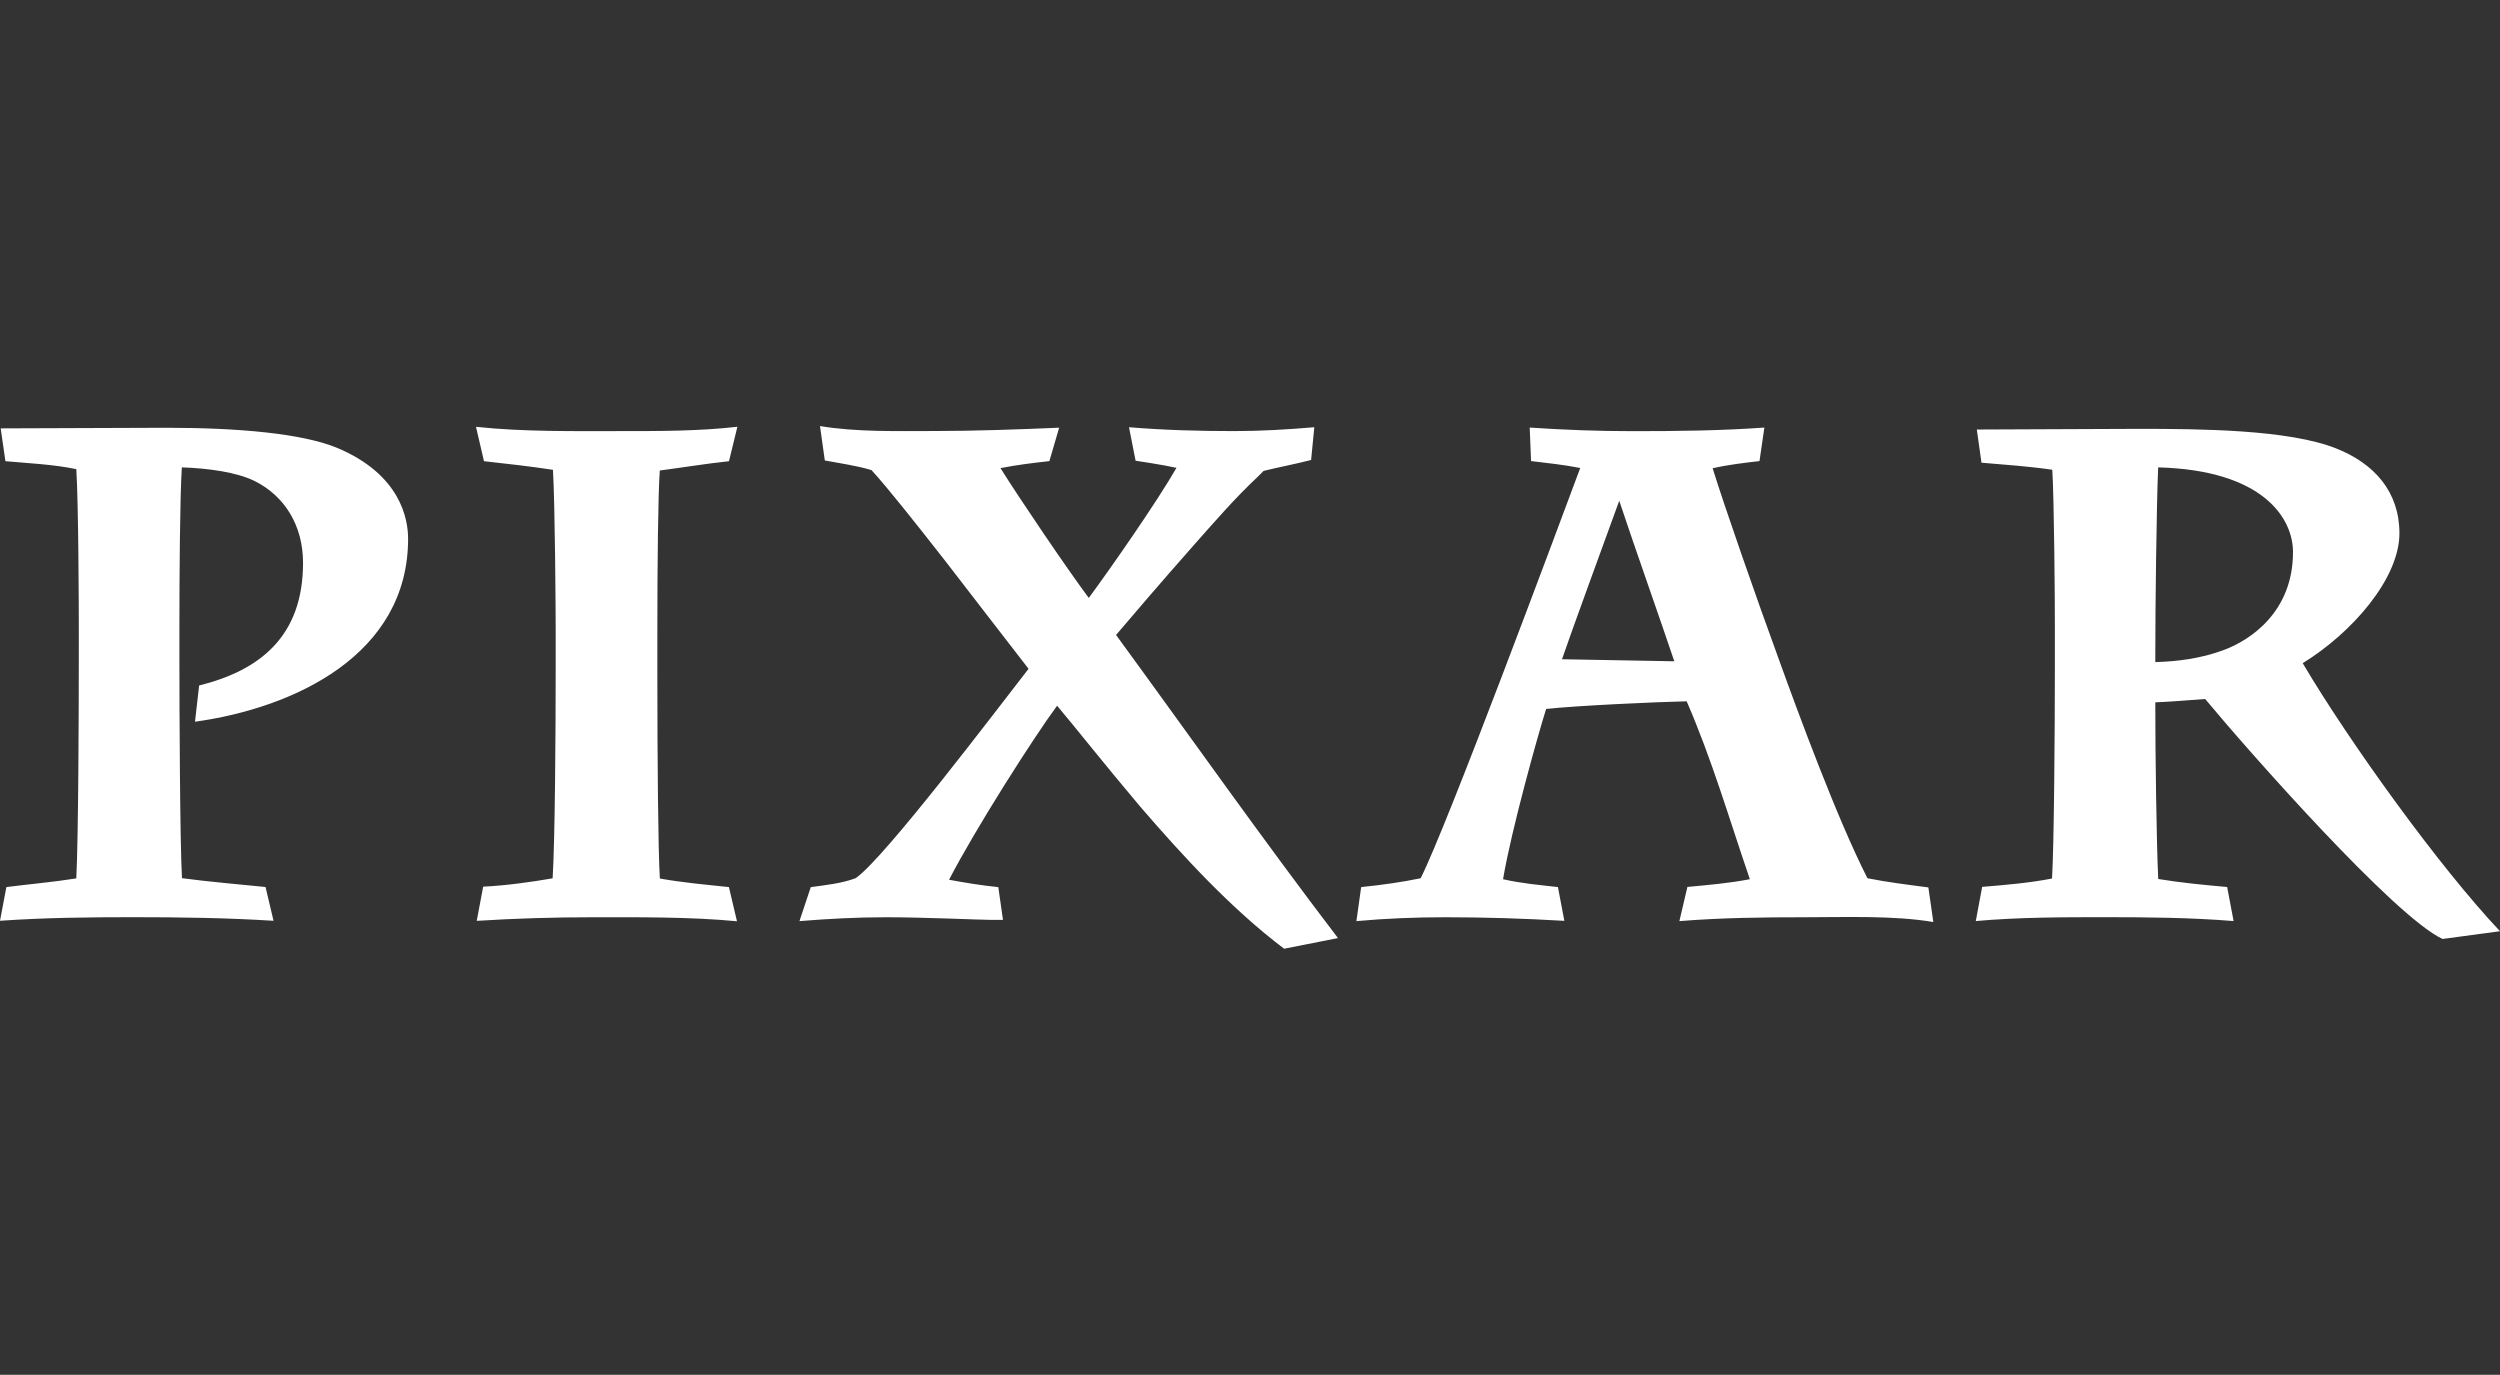 <?xml version="1.0" encoding="utf-8"?>
<!-- Generator: Adobe Illustrator 28.1.0, SVG Export Plug-In . SVG Version: 6.00 Build 0)  -->
<svg version="1.1" id="Laag_1" xmlns="http://www.w3.org/2000/svg" xmlns:xlink="http://www.w3.org/1999/xlink" x="0px" y="0px"
	 viewBox="0 0 3686 2027" style="enable-background:new 0 0 3686 2027;" xml:space="preserve">
<rect x="0" y="0" width="3686" height="2027" fill="#333333" stroke="none"/>
<style type="text/css">
	.st0{fill-rule:evenodd;clip-rule:evenodd;fill:#FFFFFF;}
</style>
<g>
	<path id="_47408984" class="st0" d="M268.3,1294.8c41,5.4,82.4,8.9,123.2,13l11.8,49.8c-68.1-4.3-138-5.3-206.5-5.3
		c-65.2,0-131.7,0.7-196.8,5.3l9.4-49.7c34.3-4.4,68.6-7.3,103.1-12.8c3.1-60.1,3.7-247.1,3.7-332.1v-39c0-29-0.5-183.1-3.7-232.3
		C78.3,684.6,42.6,683.1,8,680l-7-48.4l244.1-0.9c107.1,0,200.3,8.5,251.4,29.4c94.2,39.3,105.2,105.3,105.2,134.2
		c0,171.3-168,249.5-314.2,269.8l6.1-53.4c88.6-22.1,153.2-71.5,153.2-180.9c0-54.8-27-98.5-71.4-120.6
		c-26.2-12.9-68-18.8-107.3-20.1c-2.9,44.7-3.6,163.2-3.6,237.7v41.5C264.5,1044.6,265.3,1241.1,268.3,1294.8z M972.9,1295.3
		c33.7,6,68.2,9.1,101.8,12.6l11.9,50.4c-69.5-6.6-143.4-5.9-212.6-5.9c-57.1,0-114.6,1.7-171.1,5.3l9.5-50.4
		c34-1.7,68.7-6.5,102.4-12.3c3.5-55.6,4.5-218,4.5-307v-58c0-29.8-1-186.5-4-237.3c-34.1-5.2-67.9-9-101.7-12.7l-11.8-50.7
		c69.6,7.5,145.2,6.3,214.4,6.3c56.3,0,114.8,0.1,171-6.4l-12.4,50.8c-34,3.6-68.1,9.3-102,13.7c-2.5,34.4-3.6,133.7-3.6,241.4v60.6
		C969.2,1112.4,970.3,1255.4,972.9,1295.3z M1681.4,1189.6c-52.4-62-97.2-118.8-122.8-149.1c-34.9,47.2-120.7,181.9-159.3,256.6
		c24.1,4.5,48.2,8.4,72.6,10.9l6.9,48.3h-16.4c-15.7,0-99.6-3.9-155.9-3.9c-42.9,0-84.8,2.2-127.8,5.7l16.7-50.1
		c21.8-3.1,45.7-5.4,66.1-13.2c41.9-28.2,210.6-251.8,255-308.7c-34.1-43.7-80-103.9-123.4-159.8c-44.5-56.9-85.9-109-108.1-133.1
		c-22.5-6.9-46-9.9-68.9-14.3l-7.1-50.7c54.1,9,113.9,7.3,167.5,7.3c61.6,0,123.6-2.3,185.1-4.9l-14.4,49.3
		c-24.1,2.6-48.2,5.6-72.1,10.3c27.1,43.5,98.8,149.4,130.2,191.4c33.4-45.3,100.2-141.2,129.3-191.8l-17.3-3.5
		c-14.6-2.6-29-4.9-43-7l-9.7-49.4c51.3,4.3,103.1,5.7,155,5.7c39.4,0,78.8-2.3,118.2-5.7l-4.7,48.3c-23.2,6-46.4,10.3-70,16.1l-8,8
		c-34.4,32.1-65.5,68.3-96.5,103.2c-45.4,51.4-91.9,105.6-113.1,130.7c108.9,149,215.5,300.5,327.2,446.9l-79.4,15.7
		C1815.5,1340,1744.6,1262.8,1681.4,1189.6L1681.4,1189.6z M2580,1296.3c-29.8-86.9-56.3-177.8-93.2-262.3
		c-43.4,0.9-163.5,6.4-207.2,11.3c-11.3,35.6-51.3,178.1-63.5,251c26.5,6.2,53.9,8.5,80.9,11.6l9.5,49.8
		c-58.3-3.5-117.4-5.3-175.5-5.3c-43.8,0-87.7,1.7-131.1,5.7l7-50.2c29.6-3,58.6-7,87.7-13c38.5-75.9,200.5-511.5,235.3-604.9
		c-24.2-4.8-48.3-7.3-72.5-10.2l-2-49.4c50.2,3.4,101.3,5.3,151.9,5.3c64.6,0,130.1-0.7,194.1-5.3l-7.2,49.4
		c-23.1,2.7-46.4,5.4-69.1,10.6c17.4,56.1,64.6,191.5,98.7,284.7c26.7,74,84.9,232.3,129.6,319.8c30,5.9,59.7,9.6,89.8,13.5l7.3,51
		c-59.1-9.9-130.8-7-189.5-7c-61.1,0-123.8,0.7-184.9,5.7l11.8-50.4C2518.9,1304.8,2549.4,1302.2,2580,1296.3L2580,1296.3z
		 M3025.9,692.6c-34.3-5-69.9-7.5-104.4-10.4l-6.9-48.9l237.8-1c92.3,0,221.7,1,291.9,28.8c56.1,22.2,93.4,63.7,93.4,125.3
		c0,66.5-69.7,146.6-142.6,191.4c69.4,117.3,201.9,301,290.9,395.2l-84.7,11.4c-70.6-32.5-287.6-278.5-350-353.8
		c-27.1,2-54.9,4.3-73.5,4.9v11.5c0,59.1,1.6,193.9,4.3,249c33.4,5.5,67.7,8.8,101.6,11.8l9.5,50.2c-61.6-5-125.2-5.7-186.8-5.7
		c-63.7,0-129.8,0-193.3,5.7l9.4-50.4c34.4-2.8,69.5-5.8,103-12.3c3-48.8,4.2-217.9,4.2-312.4v-59.9
		C3029.8,889.8,3028.6,734.8,3025.9,692.6L3025.9,692.6z M2387.4,738.3c-28.4,78.3-68.1,186.3-84.4,233.7l165.6,3
		C2448.1,913.9,2409.2,804,2387.4,738.3z M3278.2,958.6c39.5-14.5,102.6-56.2,102.6-144.6c0-49.9-43.9-120.8-198.8-124.9
		c-2.5,56.8-4.2,208.1-4.2,271.4v15.7C3209,975.3,3243.5,971.4,3278.2,958.6z"/>
</g>
</svg>
